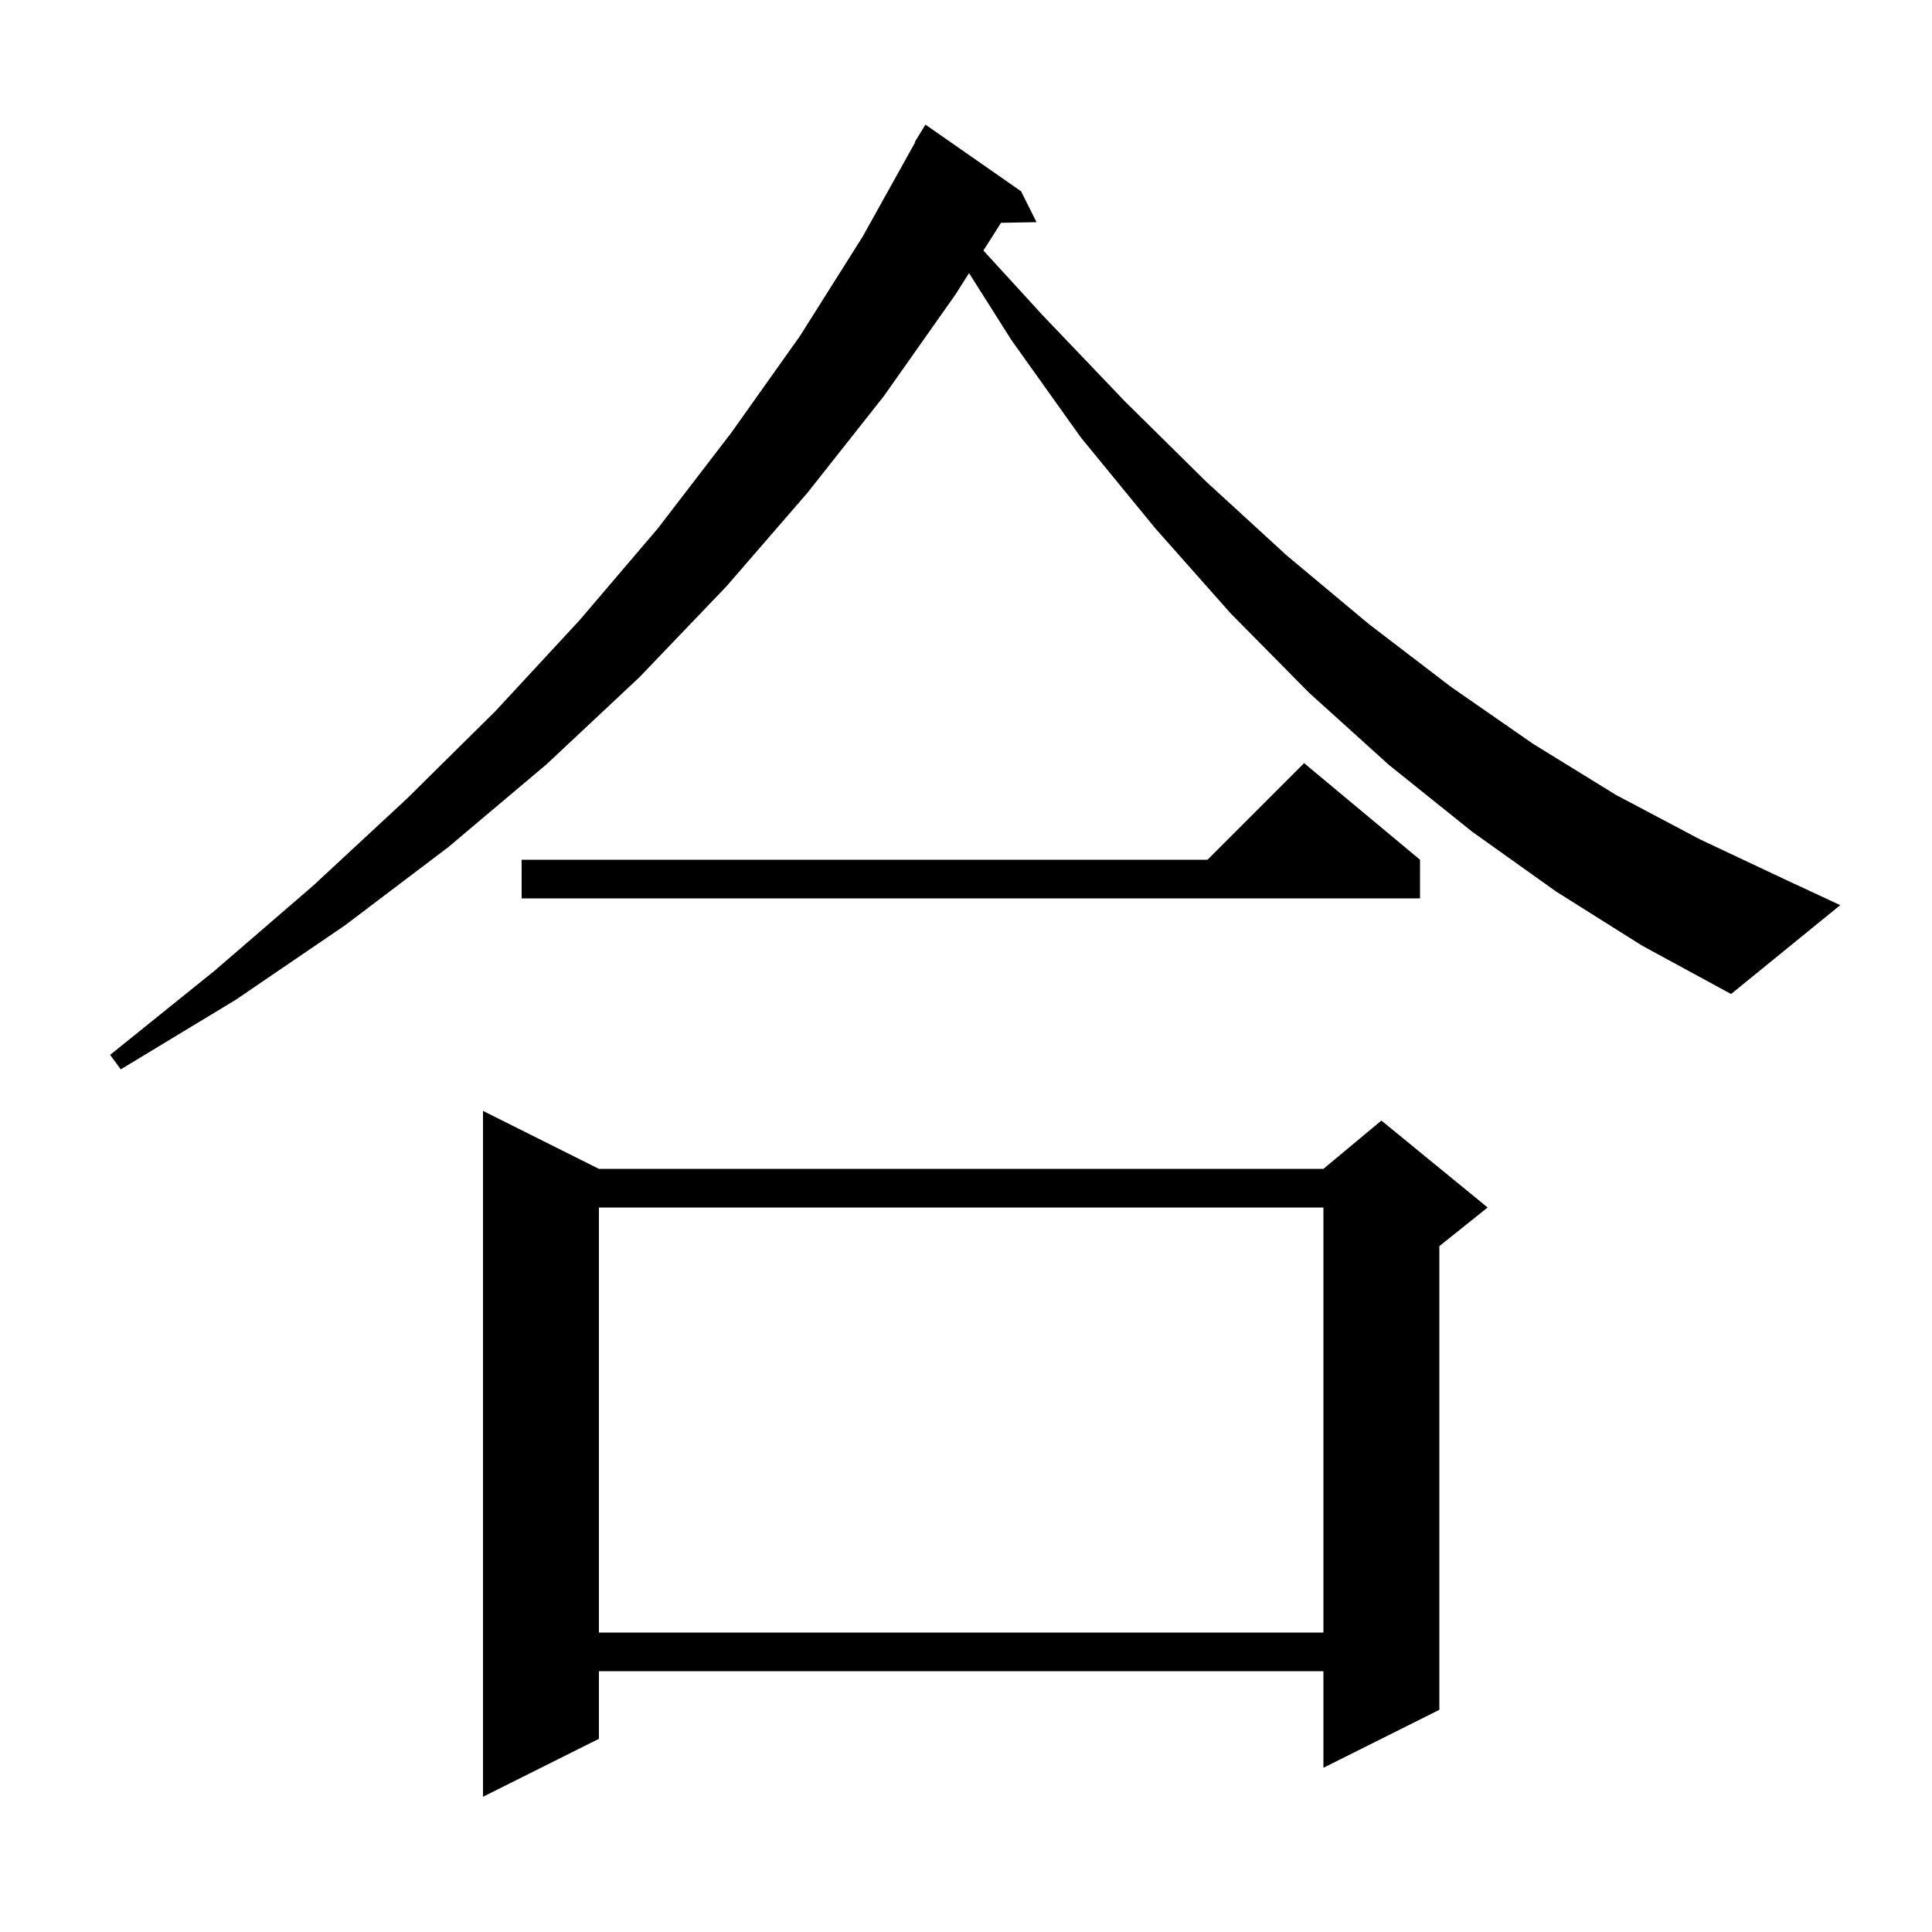 <svg xmlns="http://www.w3.org/2000/svg" xmlns:xlink="http://www.w3.org/1999/xlink" version="1.1" baseProfile="full" viewBox="0 0 200 200" width="200" height="200">
<g fill="black">
<path d="M 62.0 121.0 L 137.0 121.0 L 143.0 116.0 L 154.0 125.0 L 149.0 129.0 L 149.0 177.0 L 137.0 183.0 L 137.0 173.0 L 62.0 173.0 L 62.0 180.0 L 50.0 186.0 L 50.0 115.0 Z M 62.0 125.0 L 62.0 169.0 L 137.0 169.0 L 137.0 125.0 Z M 161.1 92.3 L 152.4 86.1 L 143.8 79.2 L 135.5 71.7 L 127.4 63.5 L 119.6 54.7 L 111.9 45.3 L 104.7 35.2 L 100.315 28.273 L 98.9 30.5 L 91.5 41.0 L 83.6 51.0 L 75.2 60.7 L 66.2 70.1 L 56.6 79.1 L 46.4 87.7 L 35.7 95.8 L 24.4 103.5 L 12.5 110.7 L 11.4 109.2 L 22.2 100.5 L 32.4 91.7 L 42.1 82.7 L 51.3 73.6 L 60.0 64.2 L 68.1 54.7 L 75.7 44.8 L 82.8 34.8 L 89.3 24.5 L 94.743 14.72 L 94.7 14.7 L 95.8 12.9 L 105.7 19.8 L 107.3 23.0 L 103.626 23.063 L 101.802 25.934 L 107.9 32.6 L 116.4 41.5 L 124.8 49.8 L 133.2 57.5 L 141.7 64.6 L 150.2 71.1 L 158.7 77.0 L 167.3 82.3 L 176.0 86.9 L 184.7 91.0 L 190.5 93.7 L 179.2 102.9 L 170.0 97.9 Z M 147.0 89.0 L 147.0 93.0 L 54.0 93.0 L 54.0 89.0 L 125.0 89.0 L 135.0 79.0 Z " />
</g>
</svg>
